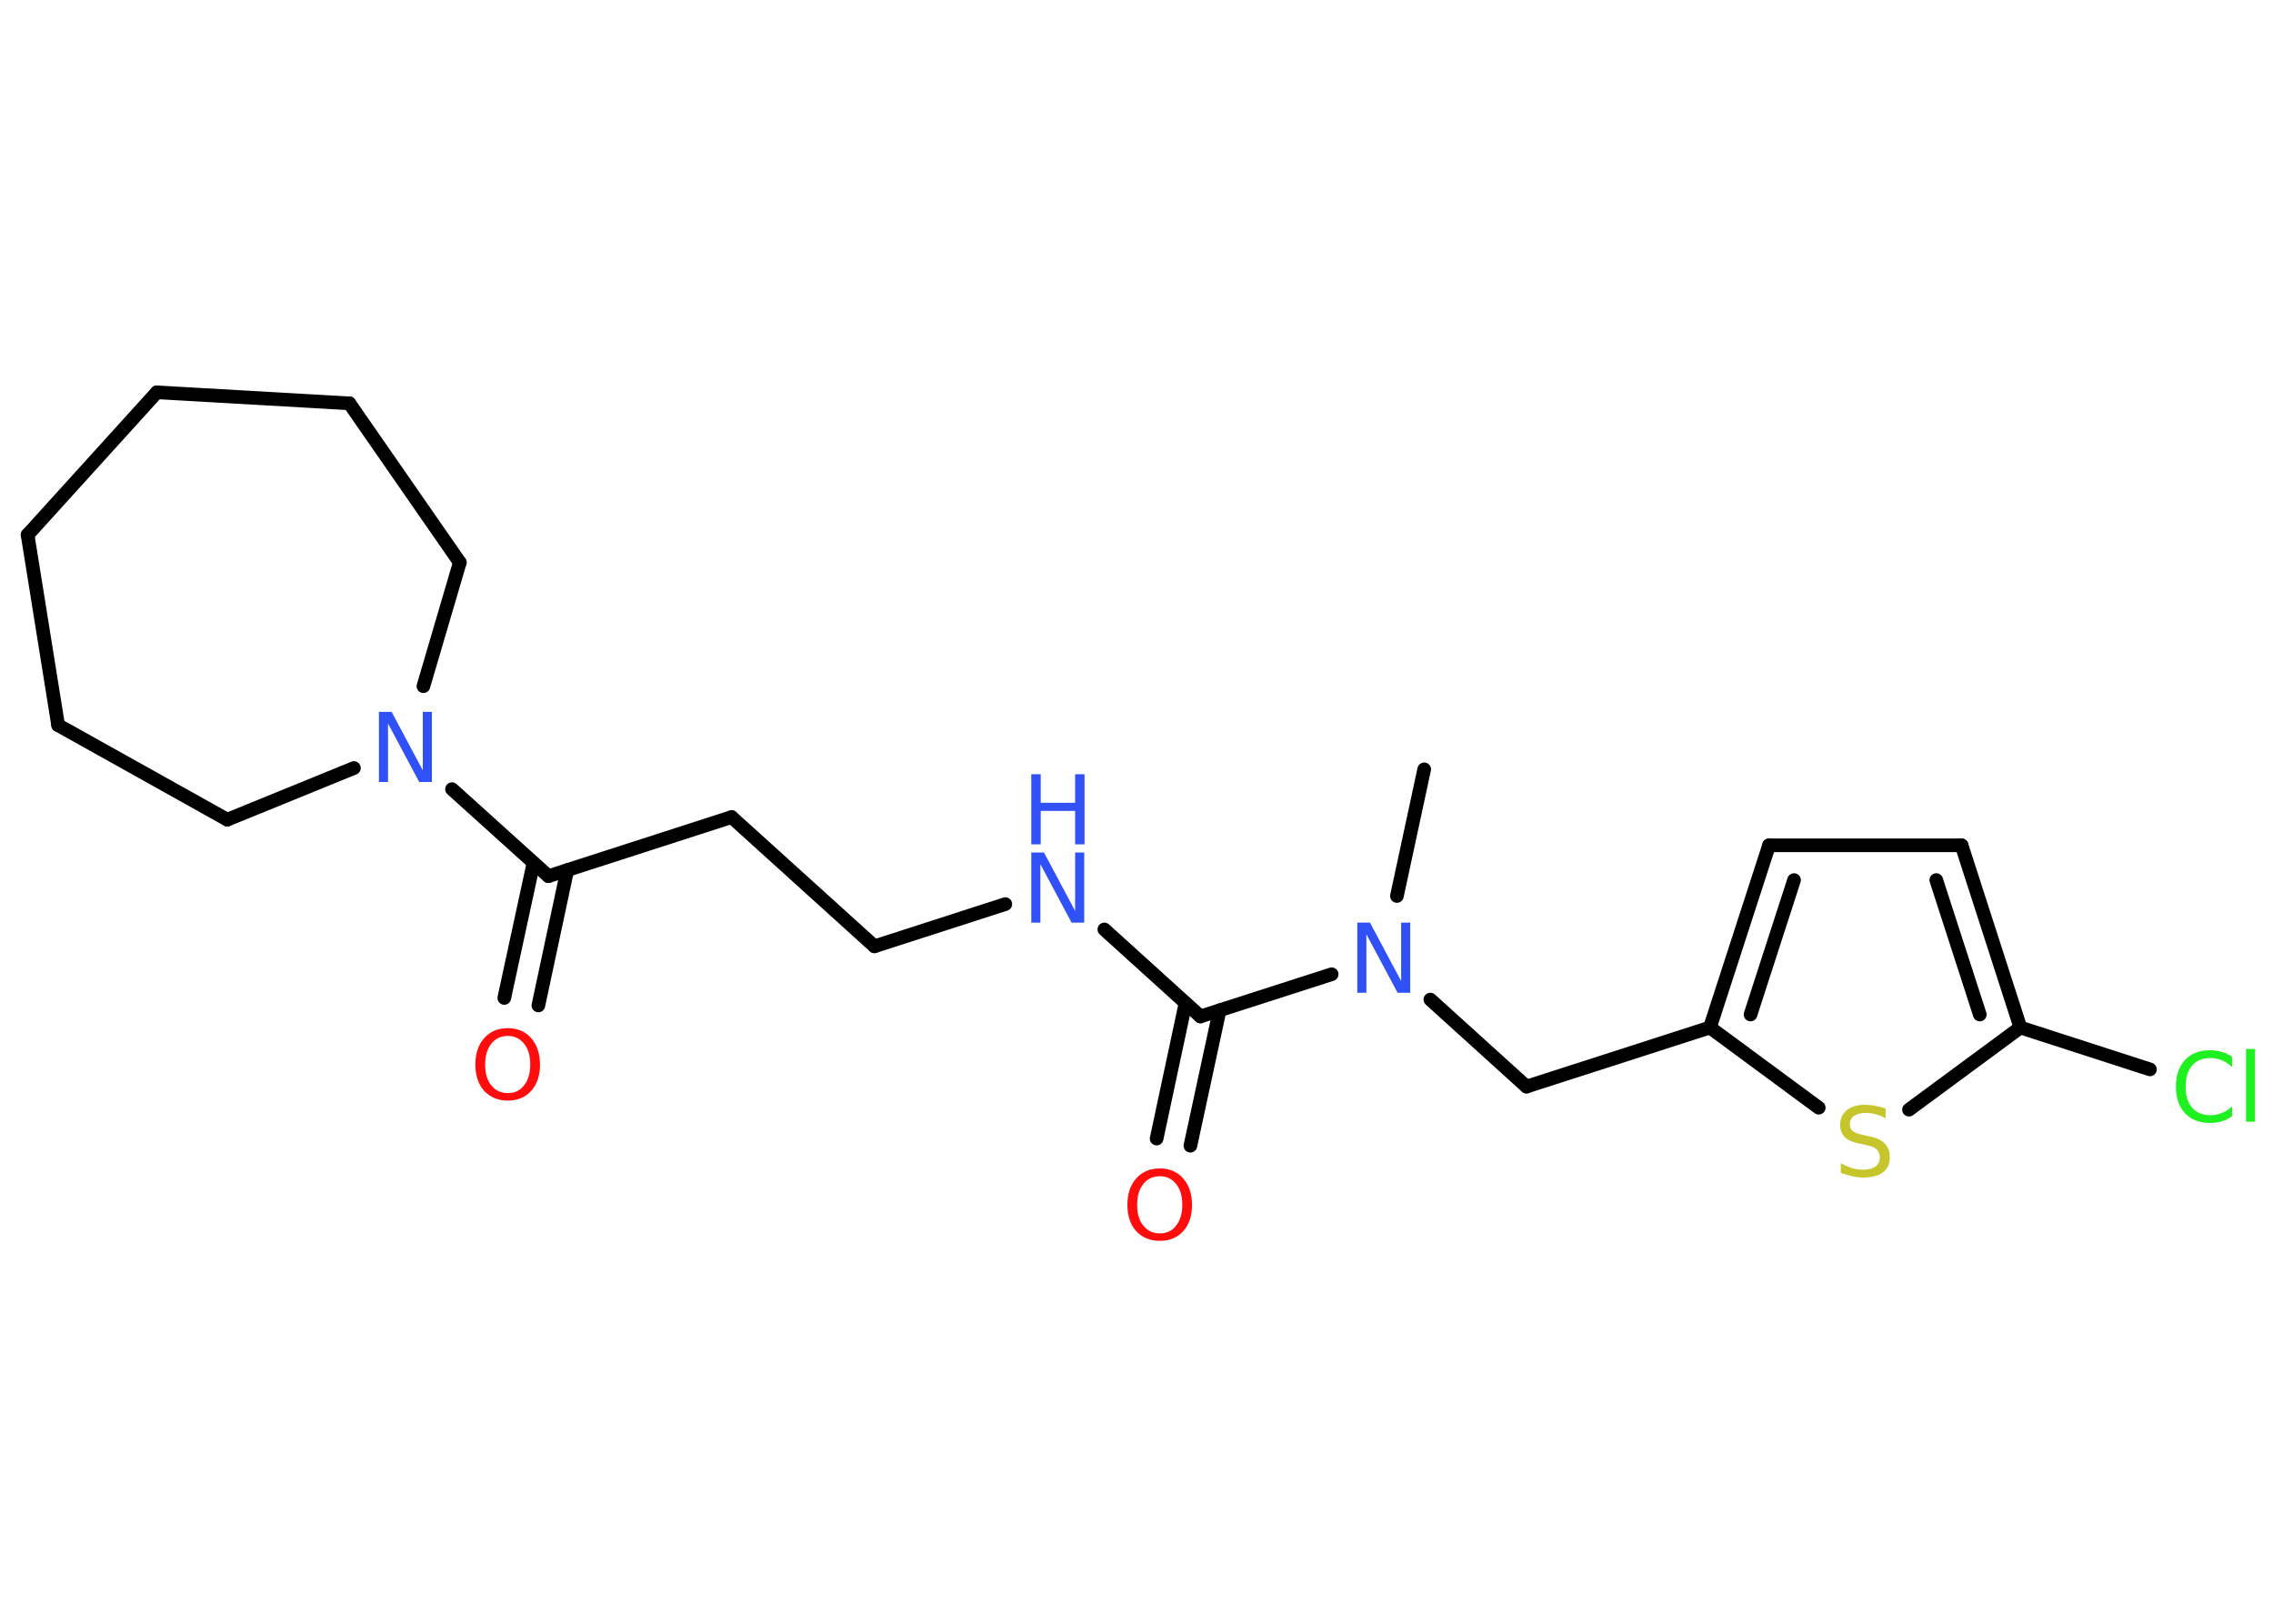 <?xml version='1.0' encoding='UTF-8'?>
<!DOCTYPE svg PUBLIC "-//W3C//DTD SVG 1.1//EN" "http://www.w3.org/Graphics/SVG/1.1/DTD/svg11.dtd">
<svg version='1.2' xmlns='http://www.w3.org/2000/svg' xmlns:xlink='http://www.w3.org/1999/xlink' width='70.0mm' height='50.0mm' viewBox='0 0 70.0 50.0'>
  <desc>Generated by the Chemistry Development Kit (http://github.com/cdk)</desc>
  <g stroke-linecap='round' stroke-linejoin='round' stroke='#000000' stroke-width='.42' fill='#3050F8'>
    <rect x='.0' y='.0' width='70.0' height='50.0' fill='#FFFFFF' stroke='none'/>
    <g id='mol1' class='mol'>
      <line id='mol1bnd1' class='bond' x1='43.86' y1='23.69' x2='43.02' y2='27.59'/>
      <line id='mol1bnd2' class='bond' x1='44.05' y1='30.78' x2='47.01' y2='33.46'/>
      <line id='mol1bnd3' class='bond' x1='47.01' y1='33.46' x2='52.66' y2='31.64'/>
      <g id='mol1bnd4' class='bond'>
        <line x1='54.48' y1='26.03' x2='52.66' y2='31.64'/>
        <line x1='55.25' y1='27.1' x2='53.91' y2='31.24'/>
      </g>
      <line id='mol1bnd5' class='bond' x1='54.48' y1='26.03' x2='60.41' y2='26.03'/>
      <g id='mol1bnd6' class='bond'>
        <line x1='62.22' y1='31.64' x2='60.41' y2='26.03'/>
        <line x1='60.97' y1='31.24' x2='59.63' y2='27.1'/>
      </g>
      <line id='mol1bnd7' class='bond' x1='62.22' y1='31.64' x2='66.21' y2='32.93'/>
      <line id='mol1bnd8' class='bond' x1='62.22' y1='31.64' x2='58.79' y2='34.17'/>
      <line id='mol1bnd9' class='bond' x1='52.66' y1='31.64' x2='56.01' y2='34.11'/>
      <line id='mol1bnd10' class='bond' x1='41.01' y1='30.0' x2='36.97' y2='31.3'/>
      <g id='mol1bnd11' class='bond'>
        <line x1='37.56' y1='31.11' x2='36.66' y2='35.28'/>
        <line x1='36.51' y1='30.89' x2='35.62' y2='35.06'/>
      </g>
      <line id='mol1bnd12' class='bond' x1='36.97' y1='31.3' x2='34.01' y2='28.62'/>
      <line id='mol1bnd13' class='bond' x1='30.96' y1='27.84' x2='26.93' y2='29.14'/>
      <line id='mol1bnd14' class='bond' x1='26.93' y1='29.14' x2='22.53' y2='25.16'/>
      <line id='mol1bnd15' class='bond' x1='22.53' y1='25.16' x2='16.89' y2='26.98'/>
      <g id='mol1bnd16' class='bond'>
        <line x1='17.47' y1='26.79' x2='16.58' y2='30.96'/>
        <line x1='16.43' y1='26.57' x2='15.53' y2='30.73'/>
      </g>
      <line id='mol1bnd17' class='bond' x1='16.89' y1='26.98' x2='13.92' y2='24.3'/>
      <line id='mol1bnd18' class='bond' x1='13.04' y1='21.13' x2='14.16' y2='17.32'/>
      <line id='mol1bnd19' class='bond' x1='14.16' y1='17.32' x2='10.76' y2='12.42'/>
      <line id='mol1bnd20' class='bond' x1='10.76' y1='12.42' x2='4.83' y2='12.08'/>
      <line id='mol1bnd21' class='bond' x1='4.83' y1='12.08' x2='.85' y2='16.47'/>
      <line id='mol1bnd22' class='bond' x1='.85' y1='16.47' x2='1.79' y2='22.33'/>
      <line id='mol1bnd23' class='bond' x1='1.79' y1='22.33' x2='7.0' y2='25.24'/>
      <line id='mol1bnd24' class='bond' x1='10.9' y1='23.65' x2='7.0' y2='25.24'/>
      <path id='mol1atm2' class='atom' d='M41.8 28.41h.39l.96 1.8v-1.8h.28v2.16h-.39l-.96 -1.8v1.8h-.28v-2.16z' stroke='none'/>
      <path id='mol1atm8' class='atom' d='M68.74 32.55v.31q-.15 -.14 -.31 -.21q-.17 -.07 -.35 -.07q-.37 .0 -.57 .23q-.2 .23 -.2 .65q.0 .43 .2 .65q.2 .23 .57 .23q.19 .0 .35 -.07q.17 -.07 .31 -.2v.3q-.15 .11 -.32 .16q-.17 .05 -.36 .05q-.49 .0 -.77 -.3q-.28 -.3 -.28 -.82q.0 -.52 .28 -.82q.28 -.3 .77 -.3q.19 .0 .36 .05q.17 .05 .32 .15zM69.17 32.3h.27v2.24h-.27v-2.24z' stroke='none' fill='#1FF01F'/>
      <path id='mol1atm9' class='atom' d='M58.07 34.15v.28q-.16 -.08 -.31 -.12q-.15 -.04 -.29 -.04q-.24 .0 -.37 .09q-.13 .09 -.13 .26q.0 .14 .09 .21q.09 .07 .32 .12l.18 .04q.32 .06 .48 .22q.16 .16 .16 .42q.0 .31 -.21 .47q-.21 .16 -.62 .16q-.15 .0 -.32 -.04q-.17 -.04 -.36 -.1v-.3q.18 .1 .35 .15q.17 .05 .33 .05q.25 .0 .39 -.1q.13 -.1 .13 -.28q.0 -.16 -.1 -.25q-.1 -.09 -.32 -.13l-.18 -.04q-.33 -.06 -.47 -.2q-.15 -.14 -.15 -.38q.0 -.29 .2 -.45q.2 -.17 .56 -.17q.15 .0 .31 .03q.16 .03 .32 .08z' stroke='none' fill='#C6C62C'/>
      <path id='mol1atm11' class='atom' d='M35.72 36.22q-.32 .0 -.51 .24q-.19 .24 -.19 .64q.0 .41 .19 .64q.19 .24 .51 .24q.32 .0 .5 -.24q.19 -.24 .19 -.64q.0 -.41 -.19 -.64q-.19 -.24 -.5 -.24zM35.72 35.98q.45 .0 .72 .31q.27 .31 .27 .81q.0 .51 -.27 .81q-.27 .3 -.72 .3q-.45 .0 -.73 -.3q-.27 -.3 -.27 -.81q.0 -.51 .27 -.81q.27 -.31 .73 -.31z' stroke='none' fill='#FF0D0D'/>
      <g id='mol1atm12' class='atom'>
        <path d='M31.76 26.25h.39l.96 1.8v-1.8h.28v2.16h-.39l-.96 -1.8v1.8h-.28v-2.16z' stroke='none'/>
        <path d='M31.76 23.84h.29v.88h1.06v-.88h.29v2.16h-.29v-1.03h-1.06v1.03h-.29v-2.16z' stroke='none'/>
      </g>
      <path id='mol1atm16' class='atom' d='M15.64 31.9q-.32 .0 -.51 .24q-.19 .24 -.19 .64q.0 .41 .19 .64q.19 .24 .51 .24q.32 .0 .5 -.24q.19 -.24 .19 -.64q.0 -.41 -.19 -.64q-.19 -.24 -.5 -.24zM15.64 31.66q.45 .0 .72 .31q.27 .31 .27 .81q.0 .51 -.27 .81q-.27 .3 -.72 .3q-.45 .0 -.73 -.3q-.27 -.3 -.27 -.81q.0 -.51 .27 -.81q.27 -.31 .73 -.31z' stroke='none' fill='#FF0D0D'/>
      <path id='mol1atm17' class='atom' d='M11.67 21.92h.39l.96 1.8v-1.8h.28v2.16h-.39l-.96 -1.8v1.8h-.28v-2.16z' stroke='none'/>
    </g>
  </g>
</svg>
